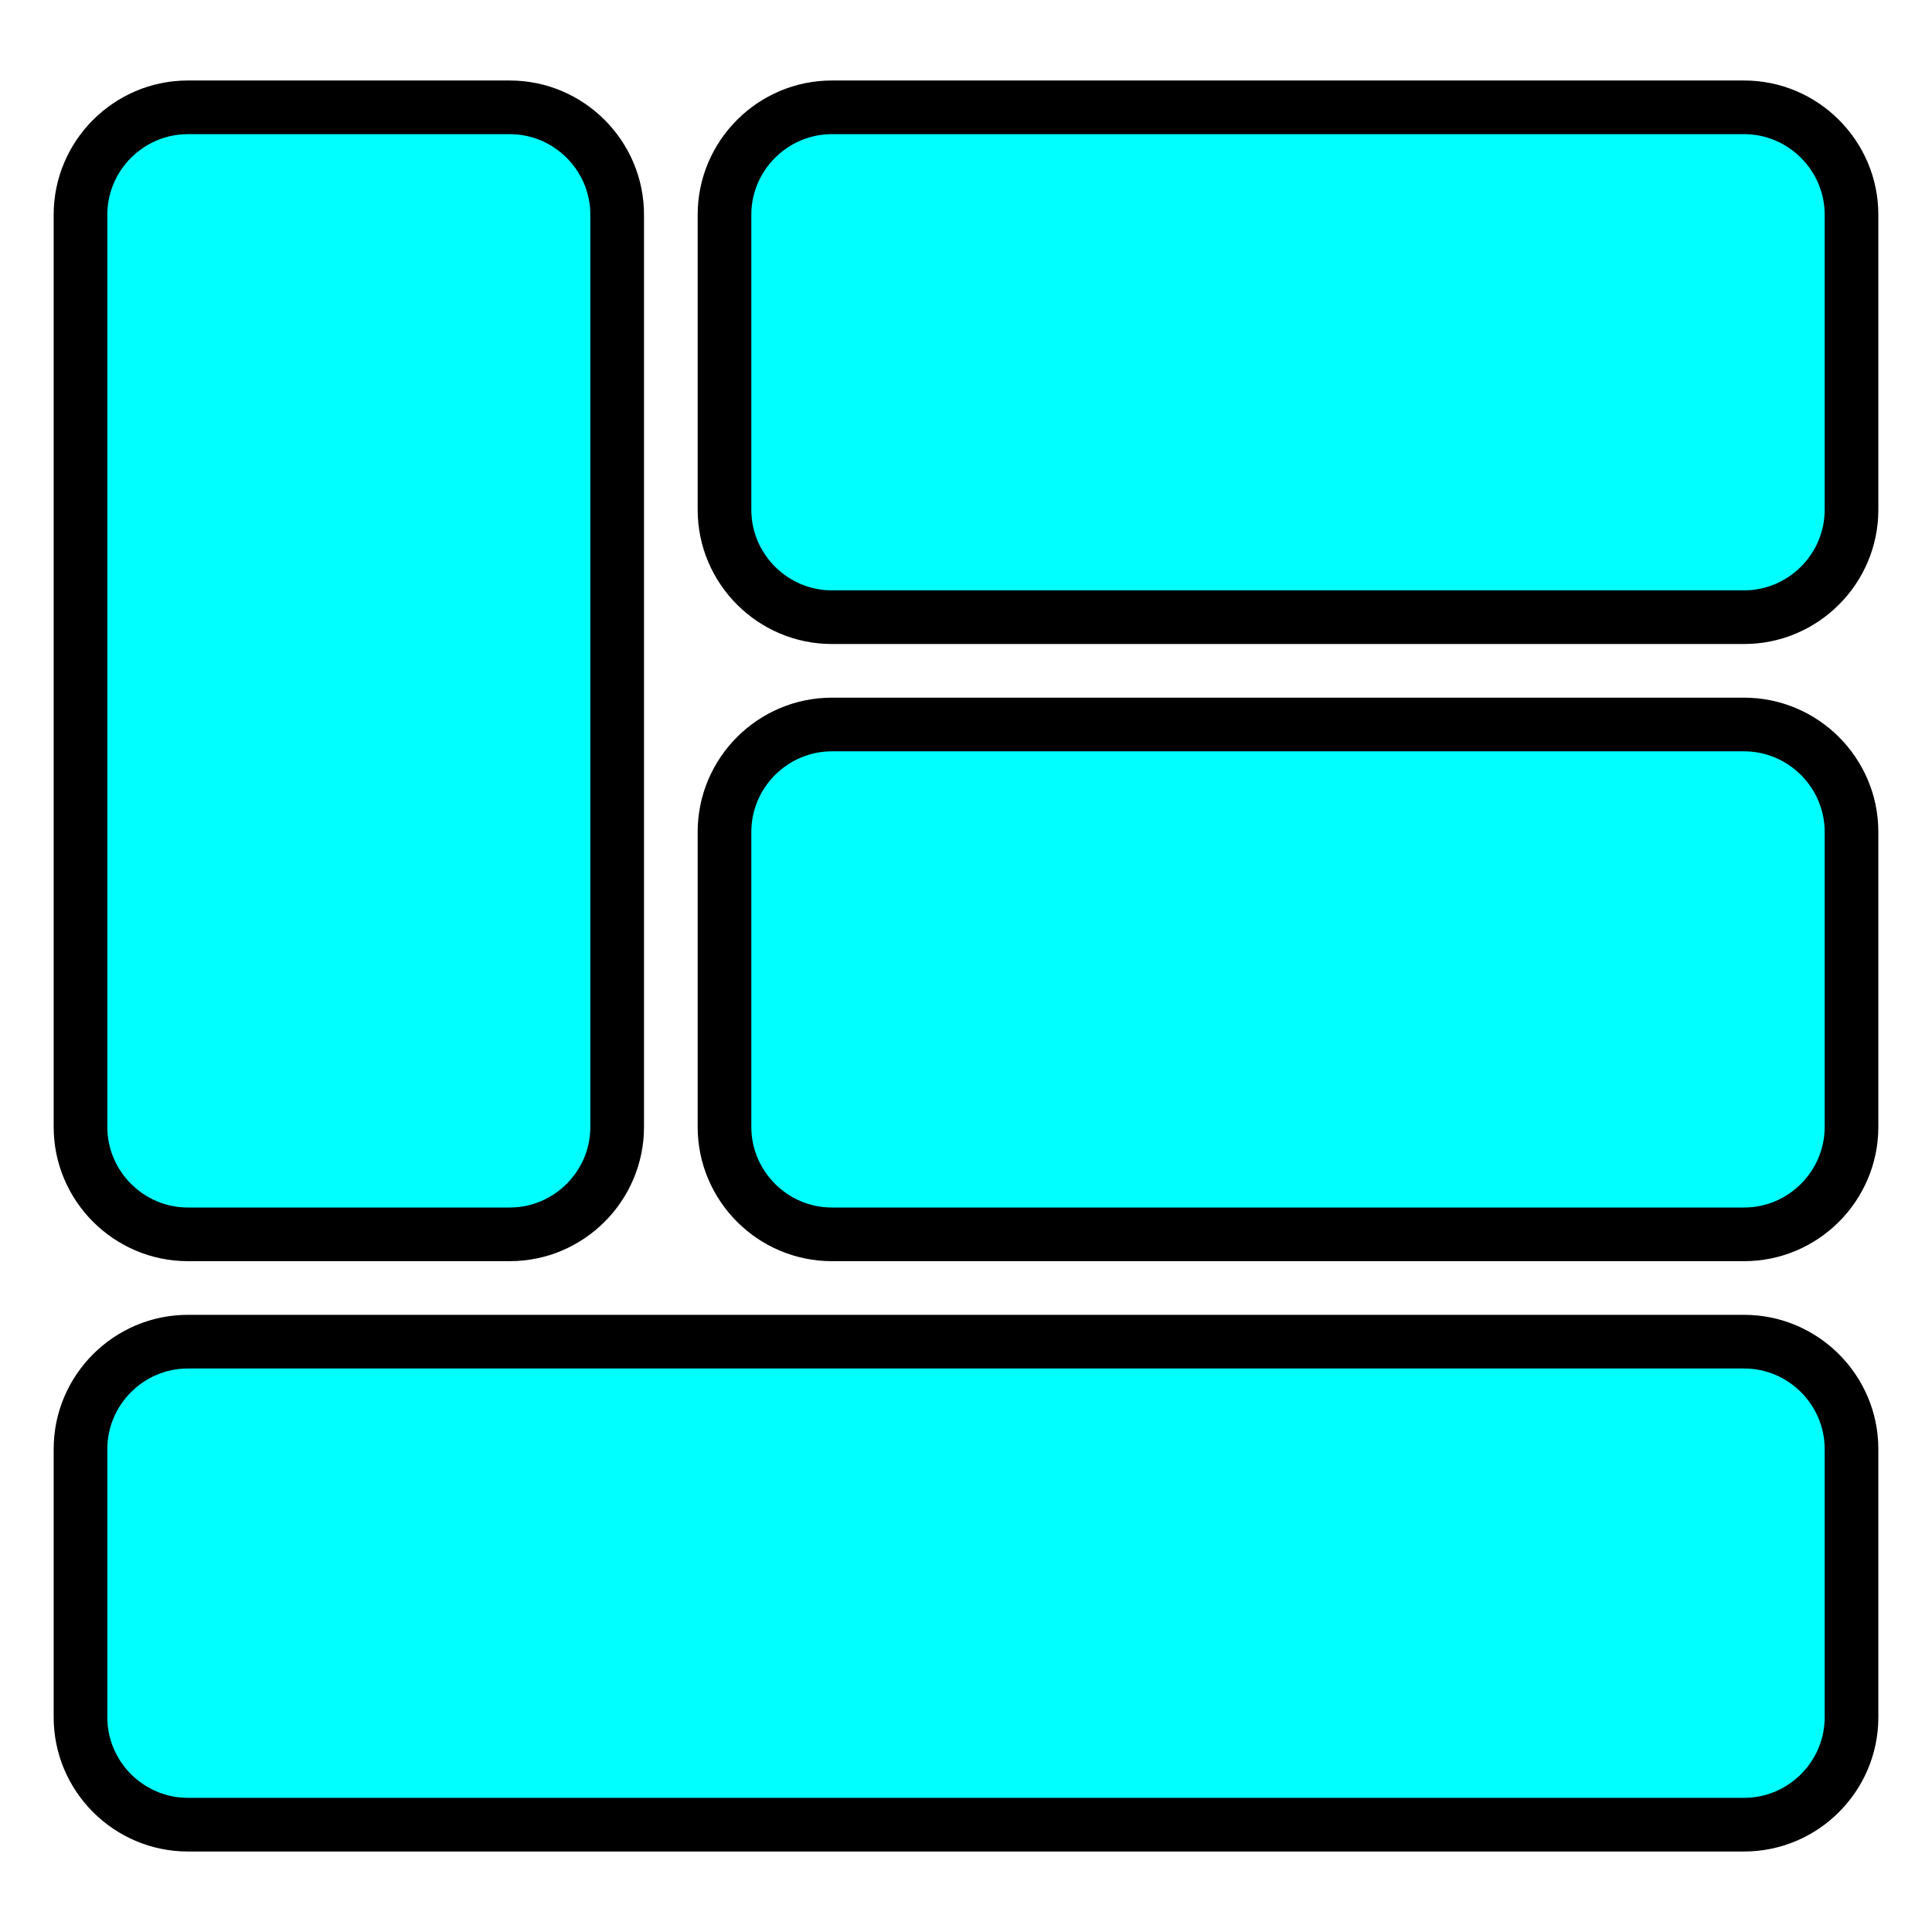 <svg version="1.2" xmlns="http://www.w3.org/2000/svg" viewBox="0 0 72 72" width="72" height="72">
	<title>mcl-logo</title>
	<style>
		.s0 { fill: #00ffff;stroke: #000000;stroke-miterlimit:100;stroke-width: 2 } 
	</style>
	<g id="outline">
		<path id="footer" class="s0" d="m3 54c0-2.2 1.8-4 4-4h58c2.2 0 4 1.8 4 4v10c0 2.2-1.8 4-4 4h-58c-2.2 0-4-1.8-4-4z"/>
		<path id="right bottom" class="s0" d="m27 31c0-2.2 1.8-4 4-4h34c2.2 0 4 1.8 4 4v11c0 2.2-1.8 4-4 4h-34c-2.2 0-4-1.8-4-4z"/>
		<path id="right above" class="s0" d="m27 8c0-2.2 1.8-4 4-4h34c2.2 0 4 1.8 4 4v11c0 2.2-1.8 4-4 4h-34c-2.2 0-4-1.8-4-4z"/>
		<path id="left side" class="s0" d="m3 8c0-2.2 1.8-4 4-4h12c2.2 0 4 1.8 4 4v34c0 2.2-1.8 4-4 4h-12c-2.2 0-4-1.8-4-4z"/>
	</g>
</svg>